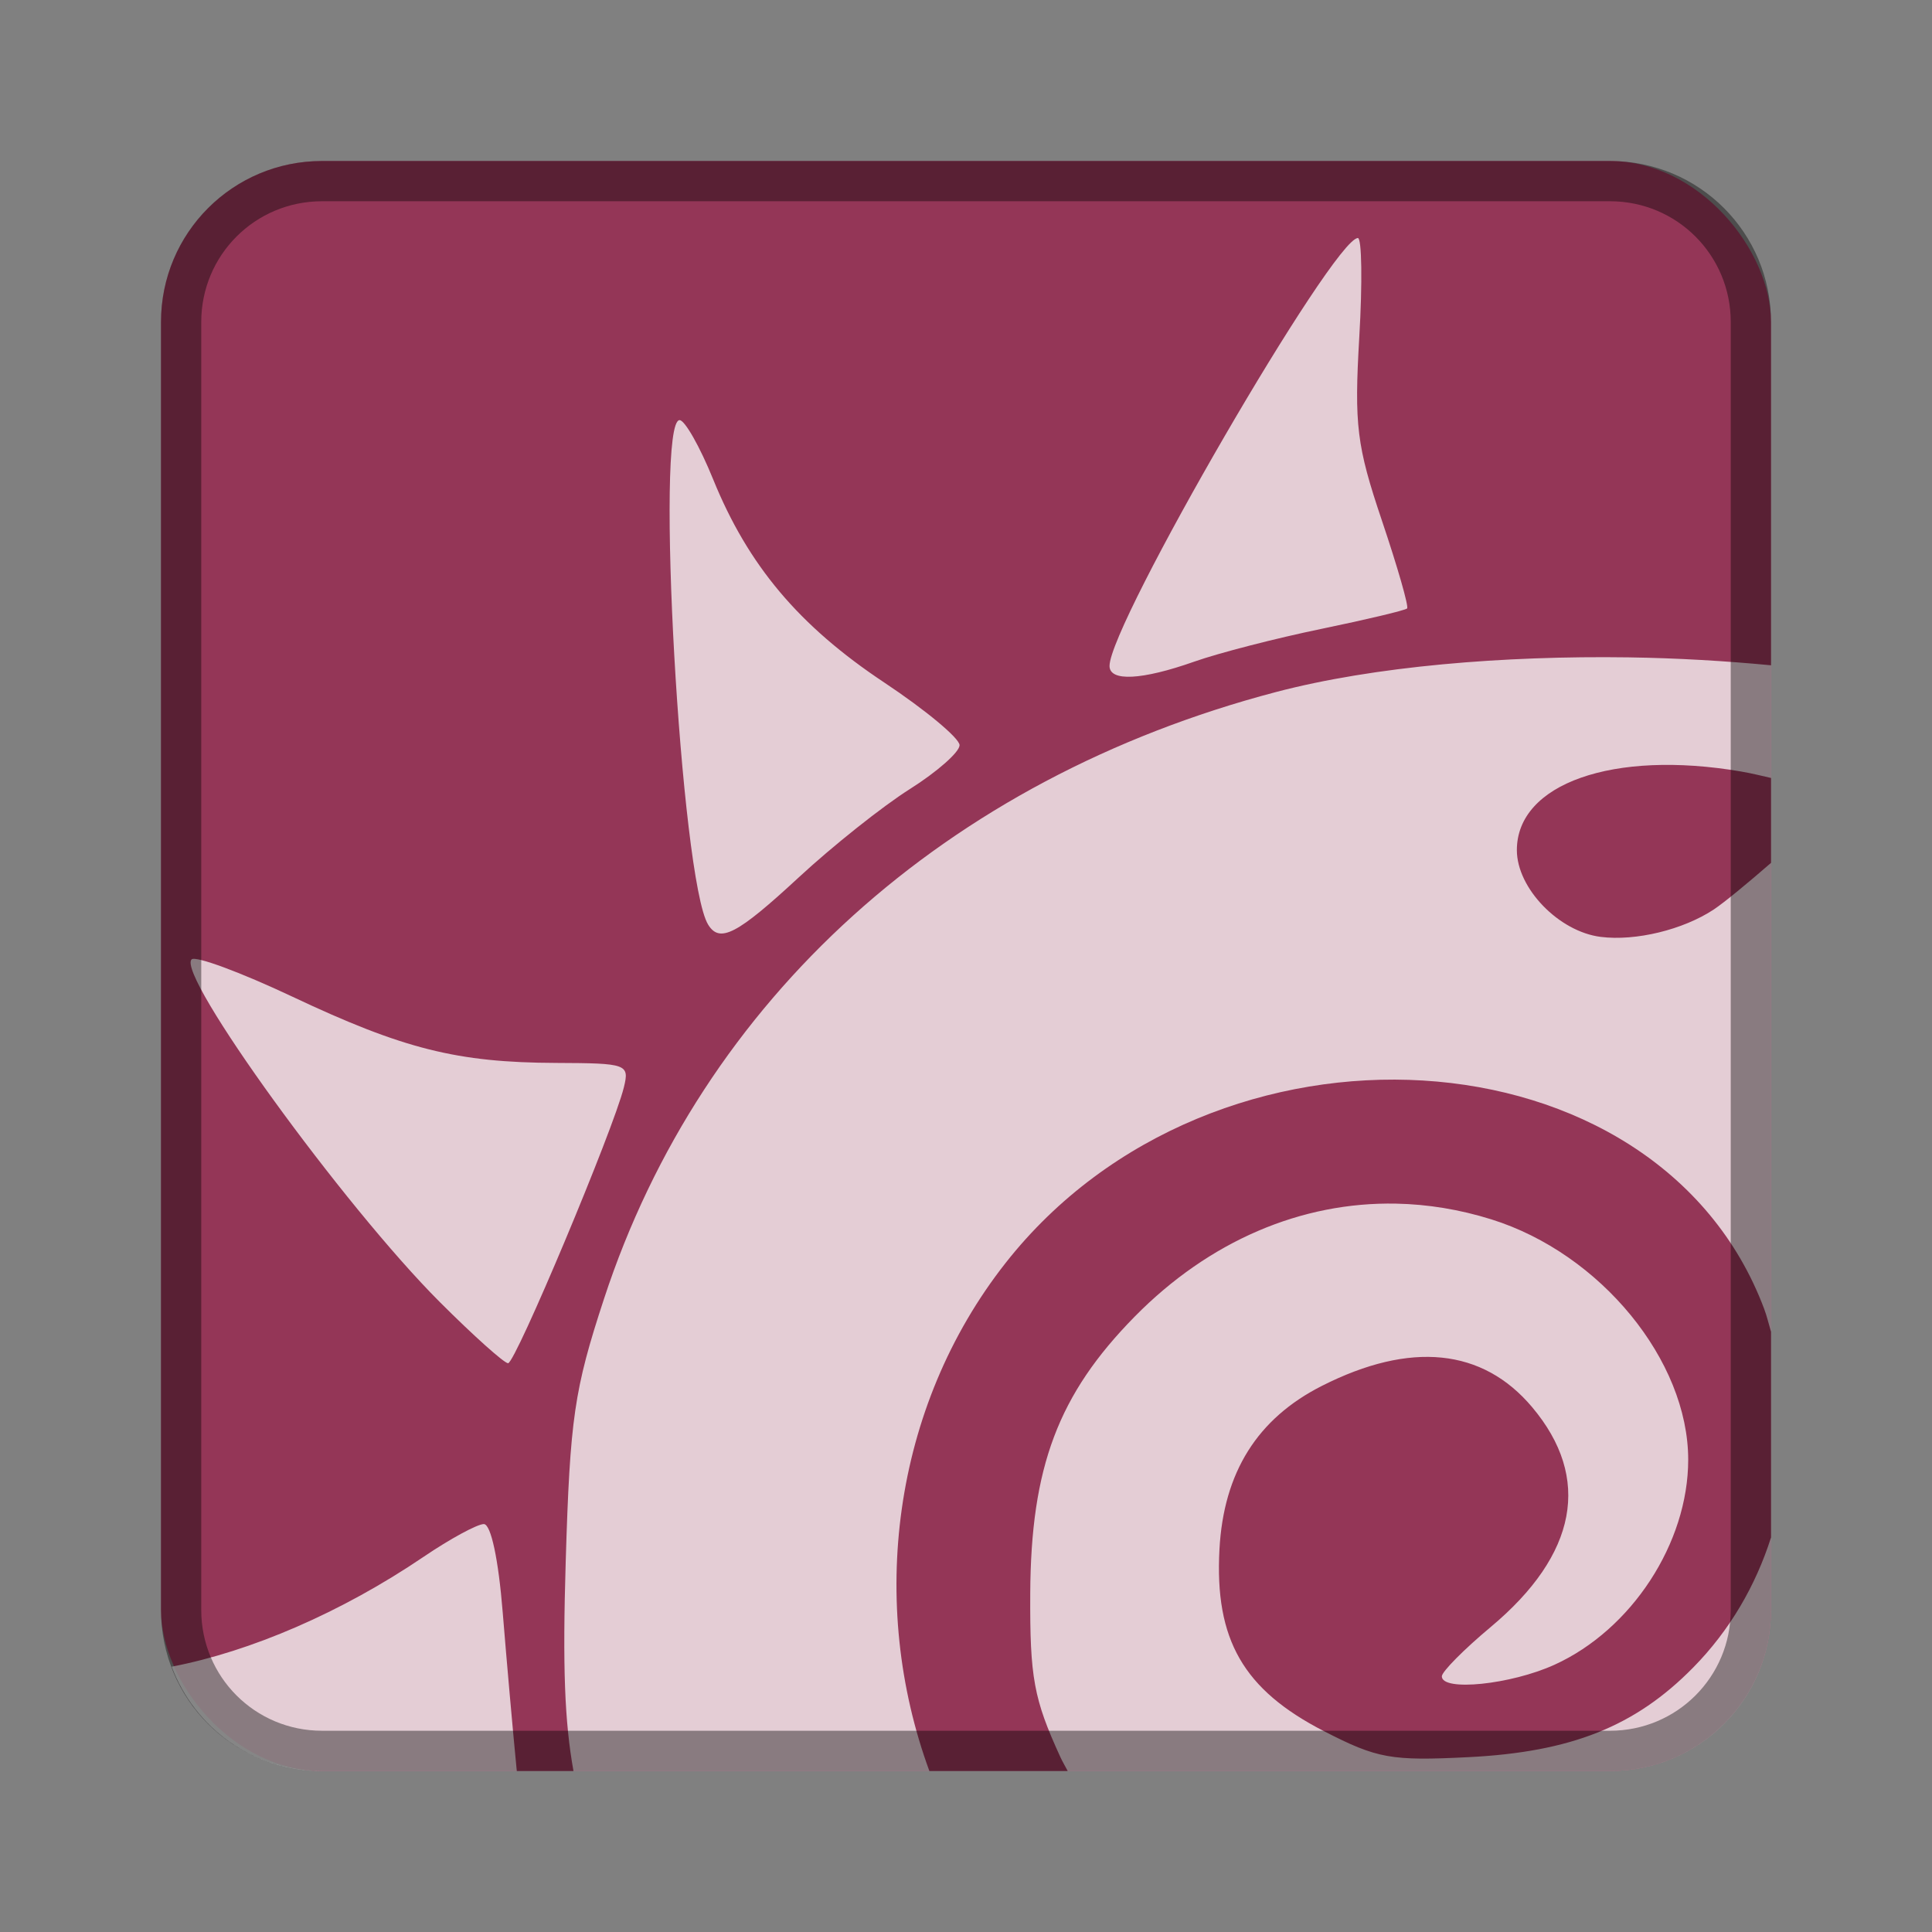 <?xml version="1.0" encoding="UTF-8" standalone="no"?>
<!-- Created with Inkscape (http://www.inkscape.org/) -->

<svg
   xmlns:dc="http://purl.org/dc/elements/1.1/"
   xmlns:cc="http://creativecommons.org/ns#"
   xmlns:rdf="http://www.w3.org/1999/02/22-rdf-syntax-ns#"
   xmlns:svg="http://www.w3.org/2000/svg"
   xmlns="http://www.w3.org/2000/svg"
   xmlns:sodipodi="http://sodipodi.sourceforge.net/DTD/sodipodi-0.dtd"
   xmlns:inkscape="http://www.inkscape.org/namespaces/inkscape"
   width="48px"
   height="48px"
   viewBox="0 0 48 48"
   version="1.1"
   id="SVGRoot"
   inkscape:version="0.92.4 (5da689c313, 2019-01-14)"
   sodipodi:docname="lightwave.svg">
  <rect x="0" y="0" width="48" height="48" fill="#808080" stroke="none"/>
  <defs
     id="defs815" />
  <sodipodi:namedview
     id="base"
     pagecolor="#ffffff"
     bordercolor="#666666"
     borderopacity="1.0"
     inkscape:pageopacity="0.0"
     inkscape:pageshadow="2"
     inkscape:zoom="9.639769"
     inkscape:cx="25.048406"
     inkscape:cy="23.459606"
     inkscape:document-units="px"
     inkscape:current-layer="layer1"
     showgrid="true"
     inkscape:window-width="1920"
     inkscape:window-height="1017"
     inkscape:window-x="-8"
     inkscape:window-y="-8"
     inkscape:window-maximized="1"
     inkscape:grid-bbox="true"
     inkscape:snap-global="false">
    <inkscape:grid
       type="xygrid"
       id="grid1371" />
  </sodipodi:namedview>
  <g
     inkscape:label="Layer 1"
     inkscape:groupmode="layer"
     id="layer1">
    <rect
       style="opacity:1;vector-effect:none;fill:#943657;fill-opacity:1;fill-rule:evenodd;stroke:none;stroke-width:4;stroke-linecap:round;stroke-linejoin:round;stroke-miterlimit:4;stroke-dasharray:none;stroke-dashoffset:0;stroke-opacity:1;paint-order:stroke fill markers"
       id="rect1373"
       width="40"
       height="40"
       x="4"
       y="4"
       ry="4" />
    <path
       style="fill:#ffffff;stroke-width:0.266;opacity:0.75"
       d="M 33.736 5.914 C 33.127 5.923 27.566 15.503 27.566 16.545 C 27.566 16.939 28.367 16.898 29.672 16.438 C 30.28 16.223 31.699 15.858 32.826 15.625 C 33.953 15.392 34.913 15.163 34.959 15.117 C 35.005 15.071 34.723 14.09 34.334 12.936 C 33.705 11.071 33.644 10.563 33.771 8.375 C 33.851 7.02 33.834 5.913 33.736 5.914 z M 16.885 10.438 C 16.267 10.438 16.914 21.872 17.594 22.973 C 17.882 23.44 18.315 23.214 19.842 21.801 C 20.684 21.021 21.927 20.032 22.605 19.604 C 23.284 19.175 23.84 18.685 23.84 18.514 C 23.84 18.342 22.998 17.641 21.969 16.957 C 19.85 15.549 18.585 14.045 17.717 11.906 C 17.389 11.098 17.014 10.438 16.885 10.438 z M 40.461 16.332 C 37.366 16.288 34.144 16.551 31.695 17.195 C 23.505 19.351 17.447 24.823 15.006 32.27 C 14.265 34.529 14.162 35.23 14.055 38.795 C 13.976 41.428 14.027 42.768 14.248 44 L 23.09 44 C 21.568 39.854 22.155 34.972 24.986 31.375 C 30.154 24.81 41.191 25.48 43.83 32.518 C 43.901 32.706 43.943 32.896 44 33.086 L 44 21.438 C 43.429 21.935 42.837 22.424 42.578 22.596 C 41.818 23.099 40.638 23.386 39.771 23.277 C 38.729 23.147 37.686 22.068 37.686 21.121 C 37.686 19.469 40.082 18.626 43.246 19.166 C 43.572 19.222 43.756 19.275 44 19.328 L 44 16.529 C 42.874 16.421 41.682 16.35 40.461 16.332 z M 4.76 23.836 C 4.378 24.218 8.535 29.957 10.926 32.348 C 11.763 33.185 12.527 33.869 12.623 33.869 C 12.806 33.869 15.243 28.061 15.5 27.014 C 15.641 26.437 15.579 26.415 13.818 26.408 C 11.356 26.399 10.021 26.063 7.264 24.762 C 5.982 24.157 4.856 23.74 4.76 23.836 z M 34.689 29.904 C 32.335 29.857 30.044 30.827 28.189 32.713 C 26.29 34.644 25.611 36.451 25.596 39.594 C 25.586 41.677 25.682 42.208 26.342 43.648 C 26.395 43.765 26.466 43.883 26.527 44 L 40 44 C 42.216 44 44 42.216 44 40 L 44 38.199 C 43.619 39.395 42.978 40.503 42.068 41.428 C 40.628 42.893 39.036 43.528 36.486 43.656 C 34.557 43.753 34.219 43.692 32.893 43.01 C 30.89 41.98 30.176 40.737 30.297 38.494 C 30.4 36.581 31.238 35.244 32.842 34.432 C 35.045 33.316 36.836 33.499 38.066 34.961 C 39.548 36.721 39.188 38.624 37.037 40.422 C 36.368 40.981 35.822 41.533 35.822 41.648 C 35.822 42.03 37.534 41.854 38.619 41.361 C 40.538 40.49 41.943 38.336 41.943 36.266 C 41.943 33.802 39.765 31.143 37.053 30.295 C 36.267 30.049 35.474 29.92 34.689 29.904 z M 12.02 37.865 C 11.858 37.866 11.184 38.231 10.525 38.678 C 8.482 40.063 6.227 41.031 4.266 41.408 C 4.834 42.923 6.282 44 8 44 L 12.84 44 L 12.832 43.922 C 12.742 43.007 12.588 41.269 12.49 40.061 C 12.384 38.738 12.197 37.864 12.02 37.865 z "
       id="path839" />
    <path
       style="opacity:0.4;vector-effect:none;fill:#000000;fill-opacity:1;fill-rule:evenodd;stroke:none;stroke-width:4;stroke-linecap:round;stroke-linejoin:round;stroke-miterlimit:4;stroke-dasharray:none;stroke-dashoffset:0;stroke-opacity:1;paint-order:stroke fill markers"
       d="M 8 4 C 5.784 4 4 5.784 4 8 L 4 40 C 4 42.216 5.784 44 8 44 L 40 44 C 42.216 44 44 42.216 44 40 L 44 8 C 44 5.784 42.216 4 40 4 L 8 4 z M 8 5 L 40 5 C 41.662 5 43 6.338 43 8 L 43 40 C 43 41.662 41.662 43 40 43 L 8 43 C 6.338 43 5 41.662 5 40 L 5 8 C 5 6.338 6.338 5 8 5 z "
       id="rect826" />
  </g>
</svg>
